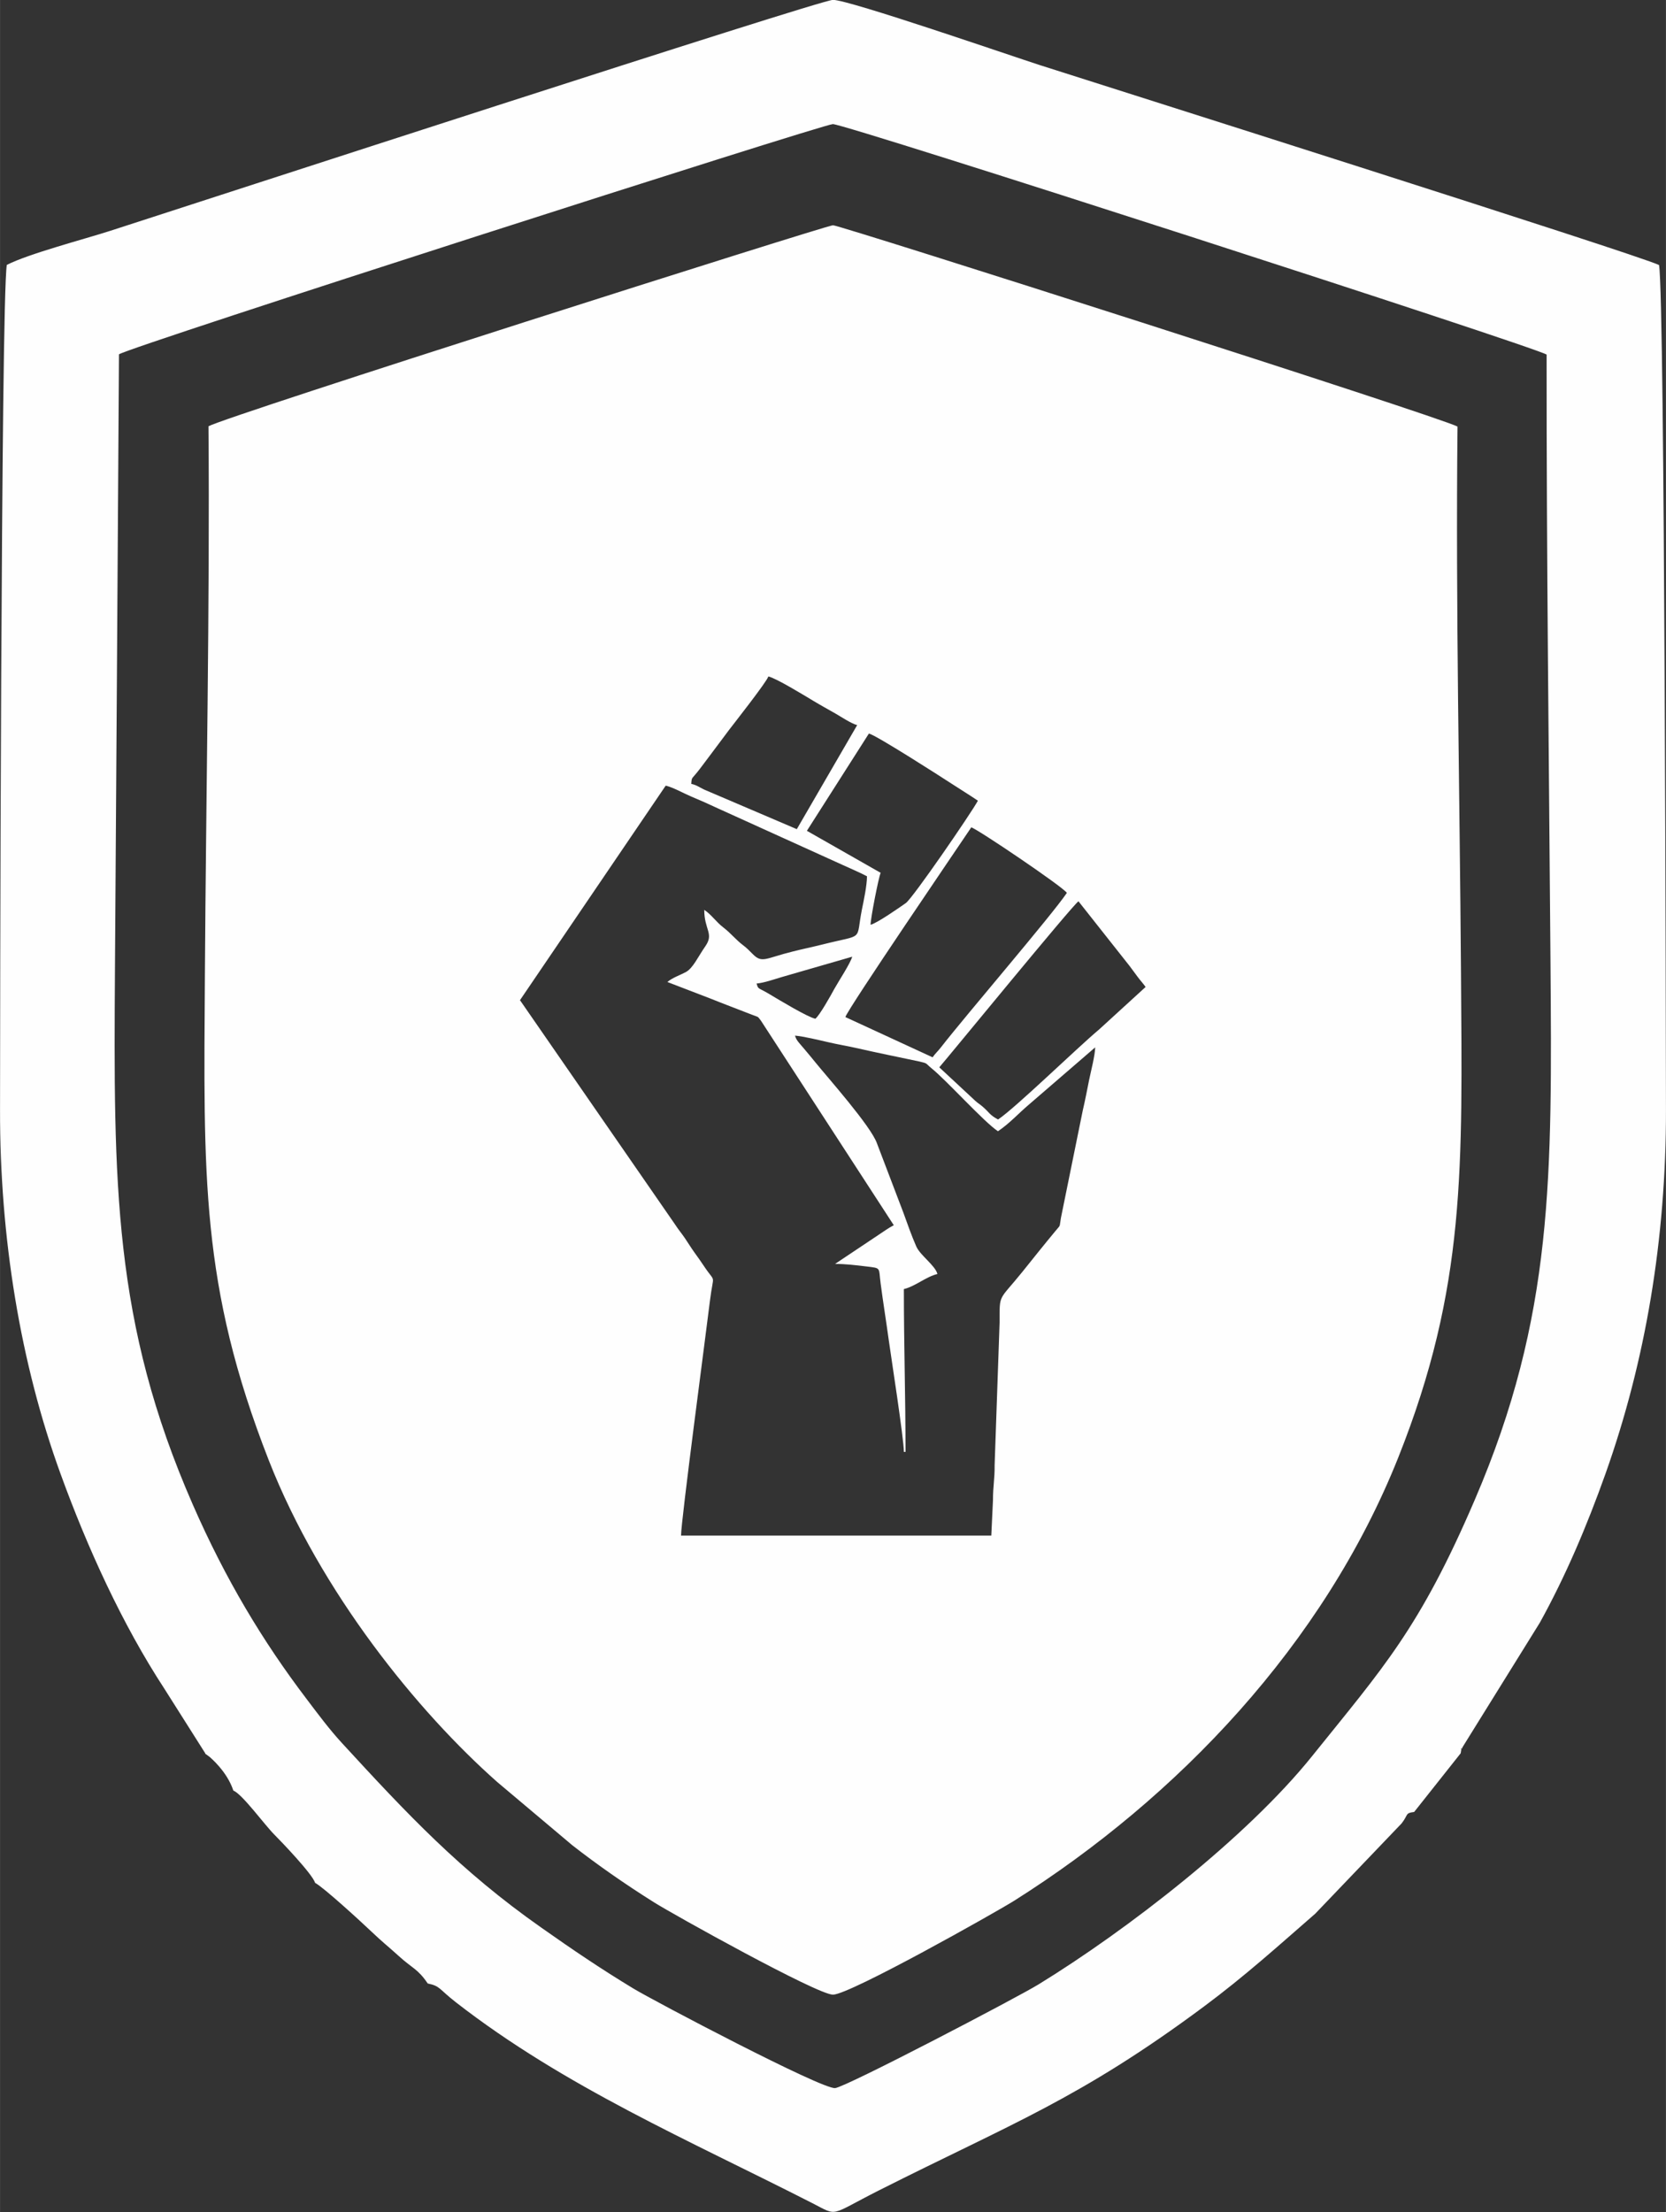 <?xml version="1.0" encoding="UTF-8"?>
<!DOCTYPE svg PUBLIC "-//W3C//DTD SVG 1.1//EN" "http://www.w3.org/Graphics/SVG/1.1/DTD/svg11.dtd">
<!-- Creator: CorelDRAW 2019 (64-Bit) -->
<svg xmlns="http://www.w3.org/2000/svg" xml:space="preserve" width="18.724mm" height="24.851mm" version="1.1" style="shape-rendering:geometricPrecision; text-rendering:geometricPrecision; image-rendering:optimizeQuality; fill-rule:evenodd; clip-rule:evenodd"
viewBox="0 0 120.6 160.07"
 xmlns:xlink="http://www.w3.org/1999/xlink"
 xmlns:xodm="http://www.corel.com/coreldraw/odm/2003">
 <rect x="0" y="0" width="120.6" height="160.07" fill="#333333" stroke="none"/>
 <defs>
  <style type="text/css">
   <![CDATA[
    .fil0 {fill:#FEFEFE}
   ]]>
  </style>
 </defs>
 <g id="Layer_x0020_1">
  <path class="fil0" d="M14.85 126.9l0.33 0.24c0.06,0.06 1.25,1.04 1.71,2.43 0.65,0.26 2.26,2.48 2.97,3.19 0.46,0.46 2.75,2.84 2.95,3.49 0.62,0.33 3.38,2.86 4.07,3.52 0.83,0.79 1.29,1.14 1.98,1.77 0.96,0.88 1.39,0.93 2.1,1.99 0.92,0.19 0.78,0.38 2.05,1.37 7.88,6.12 16.88,9.98 25.8,14.53 1.9,0.97 1.16,0.92 4.82,-0.93 9.6,-4.84 14.53,-6.62 23.52,-13.3 3,-2.23 5.44,-4.44 8.06,-6.72l6.25 -6.53c0.51,-0.65 0.24,-0.75 0.91,-0.83l3.37 -4.25c0.16,-0.89 -0.13,0.11 0.17,-0.5l5.56 -8.95c1.87,-3.38 3.39,-6.96 4.75,-10.77 2.9,-8.16 4.39,-16.98 4.38,-26.36 -0.01,-3.94 -0.08,-58.51 -0.5,-61.11 -1.43,-0.72 -41.28,-13.33 -44.83,-14.47 -2.14,-0.69 -13.81,-4.72 -14.97,-4.72 -0.93,-0 -46.36,14.79 -52.31,16.71 -1.86,0.6 -5.92,1.66 -7.5,2.47 -0.43,2.71 -0.49,57.03 -0.49,61.11 -0.02,9.27 1.47,18.37 4.38,26.37 1.95,5.37 4.47,10.89 7.51,15.54l2.97 4.69zm22.8 -54.51l11.22 16.22c0.26,0.4 0.45,0.61 0.71,0.99 0.25,0.37 0.43,0.67 0.68,1.02 0.26,0.36 0.44,0.61 0.7,1 0.89,1.34 0.69,0.4 0.43,2.52 -0.3,2.47 -2.09,15.9 -2.09,16.98l22.46 0 0.12 -2.55c-0,-1.03 0.13,-1.54 0.12,-2.55l0.36 -10.32c-0,-2.14 -0.08,-1.52 1.66,-3.68 0.82,-1.02 1.55,-1.94 2.39,-2.95 0.4,-0.49 0.26,-0.2 0.39,-0.94l1.58 -7.77c0.18,-0.78 0.3,-1.4 0.46,-2.21 0.14,-0.68 0.42,-1.73 0.44,-2.36l-4.82 4.16c-0.69,0.58 -1.38,1.35 -2.22,1.91 -1.04,-0.7 -3.7,-3.66 -4.8,-4.55 -0.48,-0.39 -0.24,-0.35 -0.95,-0.51 -1.53,-0.33 -2.88,-0.59 -4.4,-0.94 -0.79,-0.18 -1.45,-0.28 -2.21,-0.46 -0.56,-0.13 -1.73,-0.41 -2.33,-0.46 0.1,0.37 0.33,0.55 0.7,1 0.28,0.34 0.51,0.6 0.77,0.93 0.91,1.12 4.03,4.63 4.46,5.86l1.91 5.01c0.3,0.83 0.59,1.66 0.94,2.46 0.29,0.65 1.37,1.37 1.53,1.99 -0.82,0.19 -1.61,0.9 -2.43,1.09 0,4.05 0.12,7.71 0.12,11.78l-0.12 0c0,-0.95 -0.94,-6.97 -1.1,-8.13 -0.18,-1.32 -0.41,-2.74 -0.58,-4.04 -0.16,-1.21 0.07,-1.11 -1.06,-1.25 -0.75,-0.09 -1.5,-0.18 -2.24,-0.18l3.13 -2.09c0.42,-0.27 0.68,-0.48 1.12,-0.71l-9.61 -14.79c-0.28,-0.37 -0.15,-0.24 -0.65,-0.44 -1.07,-0.42 -1.99,-0.76 -3.06,-1.19l-3.07 -1.18c0.36,-0.31 0.93,-0.5 1.34,-0.72 0.52,-0.29 0.85,-1.06 1.41,-1.87 0.64,-0.92 -0.08,-1.18 -0.08,-2.63 0.54,0.36 0.85,0.87 1.39,1.28 0.58,0.45 0.87,0.86 1.41,1.27 0.31,0.24 0.41,0.35 0.7,0.64 0.69,0.7 0.9,0.32 2.92,-0.18 0.67,-0.17 1.4,-0.32 2.16,-0.51 3.06,-0.77 2.37,-0.18 2.83,-2.51 0.13,-0.64 0.37,-1.75 0.37,-2.42 -0.53,-0.28 -1.15,-0.54 -1.74,-0.81l-9.11 -4.13c-0.66,-0.31 -1.18,-0.54 -1.85,-0.82 -0.57,-0.24 -1.32,-0.67 -1.87,-0.8l-10.56 15.54zm23.55 1.21l6.31 2.91c0.19,-0.28 0.39,-0.44 0.61,-0.73 1.82,-2.34 8.03,-9.56 9.11,-11.17 -0.3,-0.45 -6.49,-4.63 -6.92,-4.74 -0.86,1.28 -8.95,13.15 -9.11,13.72zm6.8 3.64l2.58 2.4c0.25,0.23 0.3,0.22 0.54,0.43 0.51,0.43 0.49,0.6 1.13,0.94 1.28,-0.86 5.72,-5.18 7.32,-6.52l3.36 -3.07c-0.18,-0.26 -0.37,-0.45 -0.59,-0.75 -0.21,-0.28 -0.35,-0.47 -0.57,-0.77l-3.7 -4.68c-0.44,0.29 -9.38,11.22 -10.08,12.02zm-9.59 -17.12l5.34 3.04c-0.14,0.29 -0.73,3.28 -0.73,3.76 0.46,-0.11 2.11,-1.26 2.55,-1.57 0.51,-0.36 4.76,-6.55 5.22,-7.41 -0.64,-0.43 -1.24,-0.8 -1.92,-1.24 -0.75,-0.49 -5.43,-3.49 -5.97,-3.62l-4.49 7.04zm-8.38 -3.4c0.4,0.09 0.56,0.23 0.93,0.41l6.72 2.87 4.37 -7.53c-0.42,-0.1 -1.21,-0.63 -1.58,-0.84 -0.56,-0.32 -1.04,-0.58 -1.62,-0.93 -0.67,-0.4 -2.64,-1.61 -3.23,-1.75 -0.1,0.37 -2.54,3.47 -2.83,3.85 -0.49,0.66 -0.92,1.23 -1.4,1.87 -0.26,0.34 -0.47,0.63 -0.73,0.97 -0.6,0.79 -0.58,0.53 -0.62,1.07zm4.74 14.45c0.12,0.45 0.1,0.27 0.93,0.77 0.72,0.43 2.74,1.65 3.32,1.78 0.3,-0.22 1.14,-1.72 1.37,-2.15 0.31,-0.56 1.17,-1.86 1.3,-2.34l-5.09 1.47c-0.48,0.14 -1.3,0.43 -1.84,0.47zm-39.69 -40.32c1.4,-0.77 44.76,-14.55 45.22,-14.55 0.51,0 44.03,13.9 45.21,14.57 -0.14,13.09 0.16,26.36 0.25,39.45 0.09,14.11 0.39,22.78 -4.54,35.15 -5.39,13.52 -15.98,24.61 -27.8,32.07 -1.32,0.83 -11.9,6.79 -13.12,6.8 -1.12,0.01 -11.63,-5.84 -12.97,-6.69 -2.12,-1.33 -4.16,-2.76 -5.9,-4.12l-5.44 -4.58c-5.73,-5.07 -12.78,-13.7 -16.54,-23.29 -4.95,-12.65 -4.71,-20.61 -4.62,-35.09 0.08,-13.19 0.36,-26.53 0.26,-39.72zm-6.47 -5.21c-0.09,14.81 -0.19,29.62 -0.29,44.43 -0.1,15.57 -0.15,25.6 5.64,38.82 2.36,5.39 5.06,9.88 8.23,14.05 0.87,1.15 1.65,2.2 2.57,3.2 4.67,5.08 8.56,9.24 14.44,13.36 2.23,1.57 4.23,2.93 6.64,4.39 1.52,0.92 13.7,7.33 14.62,7.21 0.85,-0.11 13.28,-6.61 14.73,-7.51 6.39,-3.92 15.08,-10.64 19.8,-16.52 5.16,-6.42 7.77,-9.22 11.77,-18.54 5.73,-13.32 5.59,-23.47 5.48,-38.97 -0.11,-14.6 -0.29,-29.28 -0.28,-43.9 -0.72,-0.52 -50.73,-16.68 -51.67,-16.68 -0.69,-0 -50.88,16.1 -51.68,16.66z"/>
 </g>
</svg>
